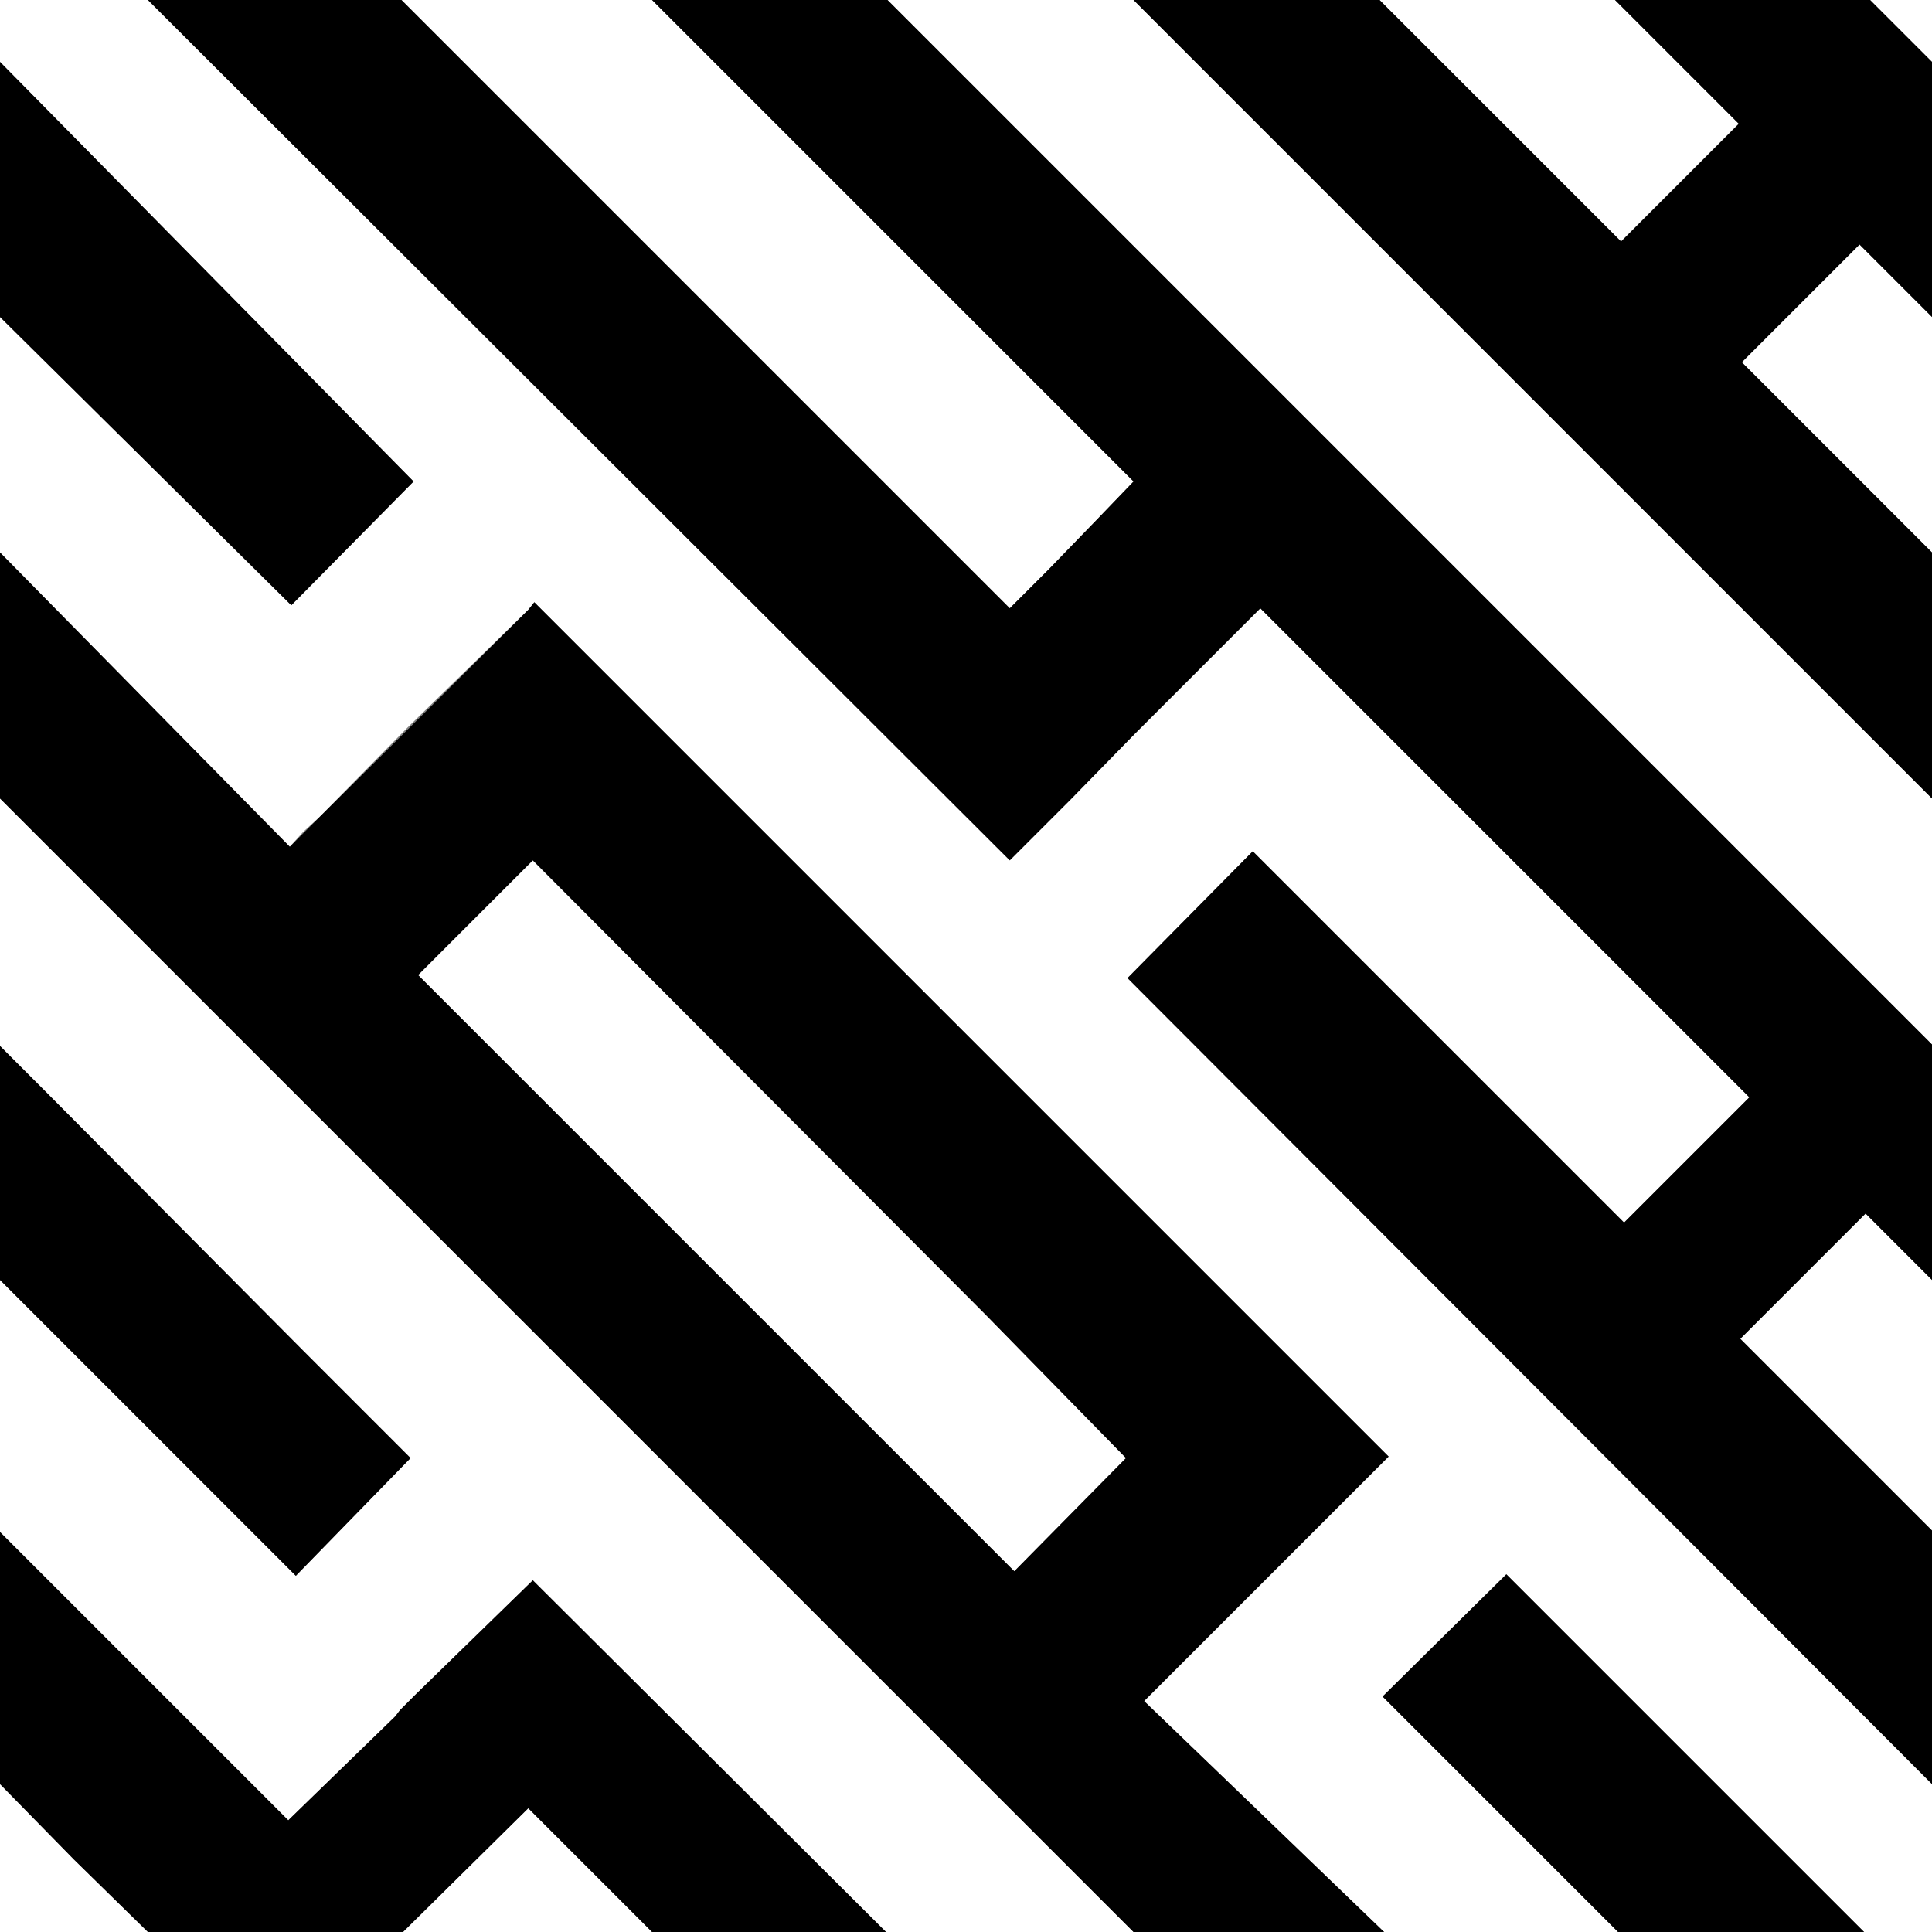 <svg width="64" height="64" xmlns="http://www.w3.org/2000/svg" xmlns:xlink="http://www.w3.org/1999/xlink">
  <rect width="100%" height="100%" fill="#808080" stroke="none"/>
  <defs/>
  <g>
    <path stroke="none" fill="#FFFFFF" d="M61.95 0 L64 0 64 2.05 61.95 0 M64 10.5 L64 18.3 57.7 12 61.6 8.1 64 10.5 M64 26.45 L64 34.6 29.4 0 37.55 0 64 26.45 M64 42.4 L64 50.7 57.65 44.35 61.8 40.2 64 42.4 M64 59.1 L64 64 61.75 64 49.9 52.15 45.8 56.2 53.6 64 45.85 64 37.9 56.35 46 48.25 17.7 19.95 17.5 20.2 13.5 24.1 10.6 27.05 10.05 27.55 9.6 28.05 0 18.3 0 10.5 9.65 20.05 13.7 15.95 0 2.05 0 0 4.9 0 33.45 28.5 35.45 26.5 37.6 24.3 38.05 23.85 41.75 20.15 57.95 36.35 53.8 40.5 41.5 28.2 37.35 32.4 64 59.1 M37.55 64 L29.35 64 17.65 52.35 13.75 56.15 13.55 56.35 13.25 56.65 13.1 56.85 9.6 60.25 9.55 60.3 0 50.75 0 42.4 9.8 52.2 13.6 48.3 9.95 44.65 1.5 36.15 0 34.65 0 26.45 37.55 64 M21.6 64 L13.35 64 17.5 59.9 21.6 64 M4.9 64 L0 64 0 59.1 2.45 61.6 4.9 64 M13.3 0 L21.6 0 37.55 15.95 36.3 17.25 34.75 18.85 33.45 20.15 13.3 0 M45.7 0 L53.5 0 57.6 4.1 56.2 5.5 53.7 8 52 6.3 51.25 5.55 45.7 0 M13.85 32.3 L17.65 28.5 32.65 43.55 37.3 48.3 33.6 52.05 13.85 32.3"/>
    <path stroke="none" fill="#000000" d="M13.85 32.3 L33.6 52.05 37.3 48.3 32.65 43.55 17.65 28.5 13.85 32.3 M64 2.05 L64 10.5 61.6 8.1 57.7 12 64 18.3 64 26.45 37.55 0 45.7 0 51.25 5.55 52 6.3 53.7 8 56.2 5.5 57.6 4.1 53.5 0 61.95 0 64 2.05 M64 34.6 L64 42.4 61.8 40.2 57.65 44.35 64 50.7 64 59.1 37.35 32.4 41.5 28.2 53.8 40.5 57.95 36.35 41.75 20.15 38.05 23.85 37.6 24.3 35.45 26.5 33.45 28.5 4.9 0 13.3 0 33.45 20.15 34.75 18.85 36.3 17.25 37.55 15.95 21.6 0 29.4 0 64 34.6 M61.75 64 L53.6 64 45.8 56.2 49.9 52.15 61.75 64 M45.85 64 L37.55 64 0 26.45 0 18.3 9.6 28.05 10.6 27.05 17.5 20.2 17.7 19.95 46 48.25 37.9 56.35 45.85 64 M29.35 64 L21.6 64 17.5 59.9 13.35 64 4.9 64 2.45 61.6 0 59.1 0 50.75 9.55 60.3 9.6 60.25 13.1 56.85 13.25 56.65 13.55 56.35 13.75 56.15 17.65 52.35 29.35 64 M0 42.4 L0 34.65 1.5 36.15 9.95 44.65 13.6 48.3 9.8 52.2 0 42.4 M0 10.5 L0 2.05 13.7 15.95 9.65 20.05 0 10.5"/>
  </g>
</svg>